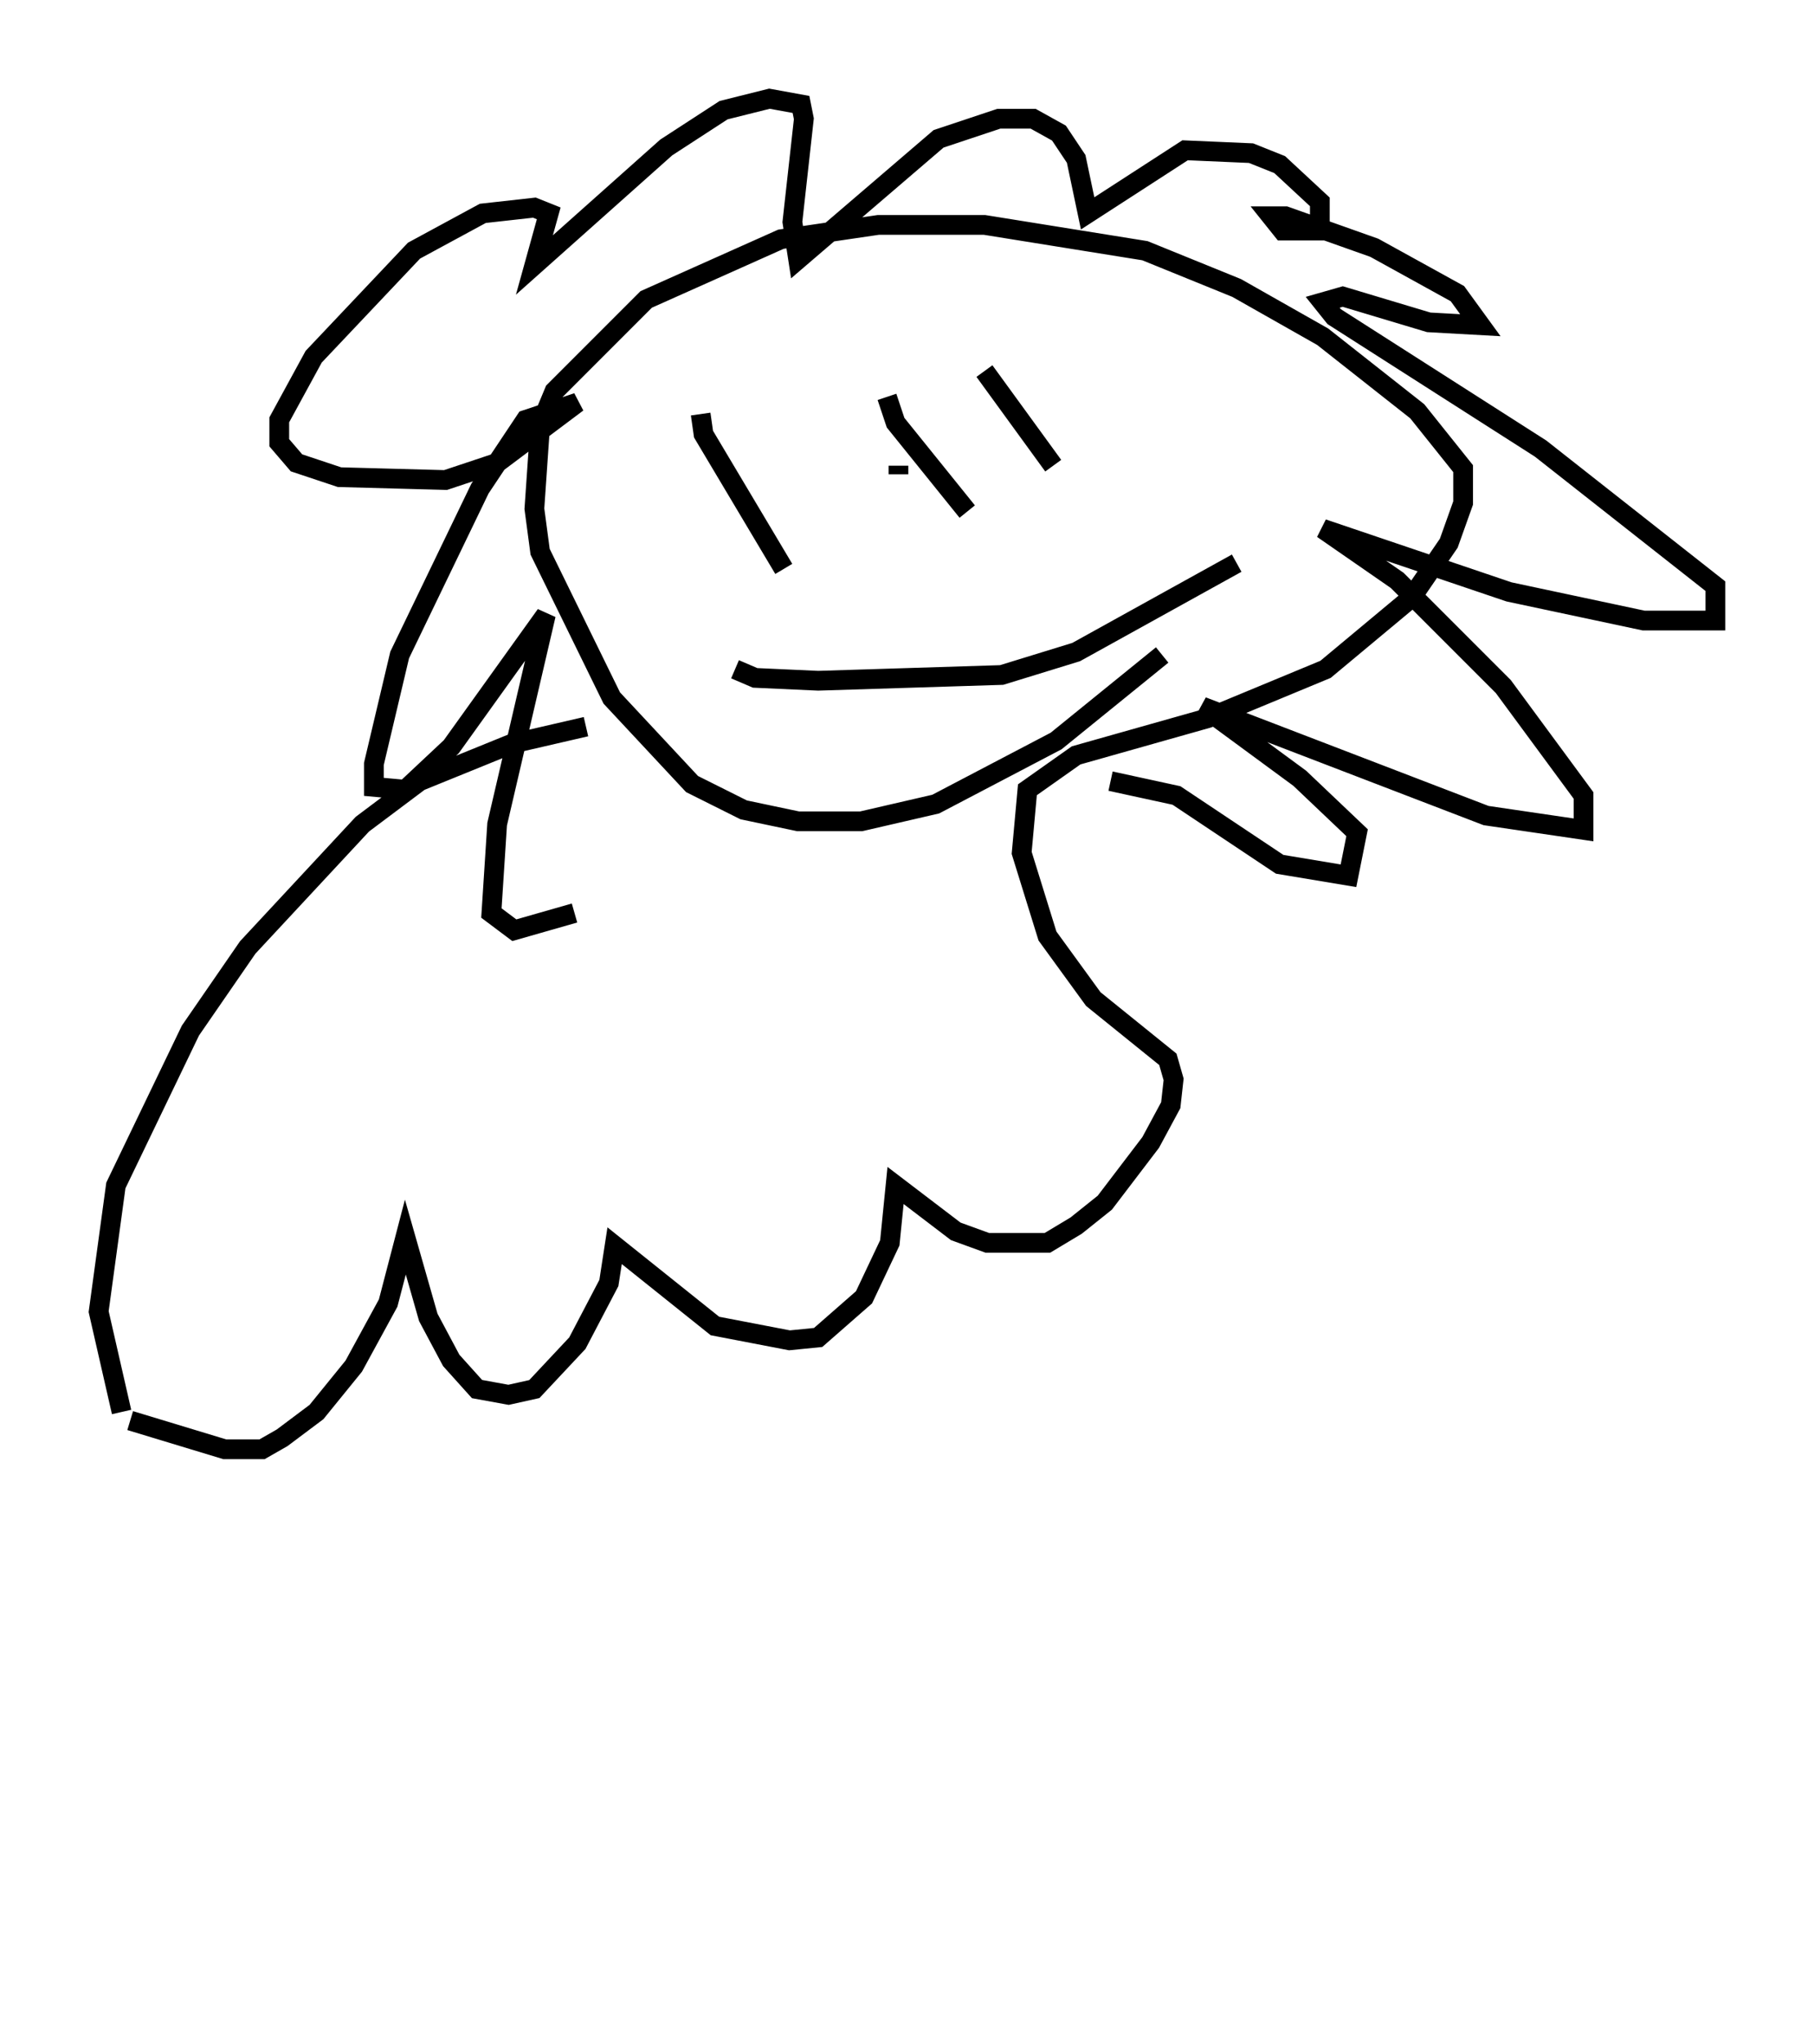 <?xml version="1.0" encoding="utf-8" ?>
<svg baseProfile="full" height="103.542" version="1.1" width="91.922" xmlns="http://www.w3.org/2000/svg" xmlns:ev="http://www.w3.org/2001/xml-events" xmlns:xlink="http://www.w3.org/1999/xlink"><defs /><rect fill="white" height="103.542" width="91.922" x="0" y="0" /><path d="M35.067, 36.81 m-5.374, 0.0 l-3.777, 0.872 -4.648, 1.888 l-2.905, 2.179 -5.81, 6.246 l-2.905, 4.212 -3.777, 7.844 l-0.872, 6.391 1.162, 5.084 m0.436, 0.436 l4.793, 1.453 1.888, 0.0 l1.017, -0.581 1.743, -1.307 l1.888, -2.324 1.743, -3.196 l0.872, -3.341 1.162, 4.067 l1.162, 2.179 1.307, 1.453 l1.598, 0.291 1.307, -0.291 l2.179, -2.324 1.598, -3.05 l0.291, -1.888 5.084, 4.067 l3.777, 0.726 1.453, -0.145 l2.324, -2.034 1.307, -2.76 l0.291, -2.905 3.05, 2.324 l1.598, 0.581 3.05, 0.0 l1.453, -0.872 1.453, -1.162 l2.324, -3.05 1.017, -1.888 l0.145, -1.307 -0.291, -1.017 l-3.777, -3.05 -2.324, -3.196 l-1.307, -4.212 0.291, -3.196 l2.469, -1.743 6.682, -1.888 l5.955, -2.469 4.358, -3.631 l1.888, -2.76 0.726, -2.034 l0.0, -1.743 -2.324, -2.905 l-4.793, -3.777 -4.358, -2.469 l-4.648, -1.888 -8.134, -1.307 l-5.374, 0.0 -4.939, 0.726 l-6.827, 3.05 -4.648, 4.648 l-0.726, 1.743 -0.291, 4.212 l0.291, 2.179 3.631, 7.408 l4.067, 4.358 2.615, 1.307 l2.76, 0.581 3.196, 0.0 l3.777, -0.872 6.101, -3.196 l5.374, -4.358 m-2.615, 6.391 l3.341, 0.726 5.229, 3.486 l3.486, 0.581 0.436, -2.179 l-2.905, -2.76 -4.939, -3.631 l14.38, 5.52 4.939, 0.726 l0.0, -1.743 -4.067, -5.52 l-5.374, -5.374 -3.777, -2.615 l9.441, 3.196 6.827, 1.453 l3.631, 0.0 0.0, -1.743 l-8.86, -6.972 -10.458, -6.682 l-0.581, -0.726 1.017, -0.291 l4.358, 1.307 2.615, 0.145 l-1.162, -1.598 -4.212, -2.324 l-4.503, -1.598 -0.726, 0.0 l0.581, 0.726 1.888, 0.0 l0.0, -1.453 -2.034, -1.888 l-1.453, -0.581 -3.341, -0.145 l-4.939, 3.196 -0.581, -2.76 l-0.872, -1.307 -1.307, -0.726 l-1.743, 0.0 -3.05, 1.017 l-7.117, 6.101 -0.291, -1.888 l0.581, -5.229 -0.145, -0.726 l-1.598, -0.291 -2.324, 0.581 l-2.905, 1.888 -6.682, 5.955 l0.726, -2.615 -0.726, -0.291 l-2.615, 0.291 -3.486, 1.888 l-5.084, 5.374 -1.743, 3.196 l0.0, 1.162 0.872, 1.017 l2.179, 0.726 5.374, 0.145 l2.615, -0.872 4.067, -3.05 l-2.615, 0.872 -2.324, 3.486 l-4.067, 8.425 -1.307, 5.52 l0.0, 1.162 1.598, 0.145 l2.324, -2.179 4.793, -6.682 l-2.469, 10.603 -0.291, 4.503 l1.162, 0.872 3.05, -0.872 m7.698, -24.257 l0.0, 0.0 m15.397, -2.615 l0.0, 0.0 m-14.961, 14.525 l1.017, 0.436 3.196, 0.145 l9.296, -0.291 3.777, -1.162 l8.134, -4.503 m-27.162, -7.553 l0.145, 1.017 4.067, 6.827 m10.168, -10.022 l3.486, 4.793 m-8.425, -3.486 l0.436, 1.307 3.631, 4.503 m-3.486, -2.324 l0.0, 0.436 m-9.587, 73.352 l0.0, 0.0 m0.872, 1.162 l0.0, 0.0 " fill="none" stroke="black" stroke-width="1" /></svg>